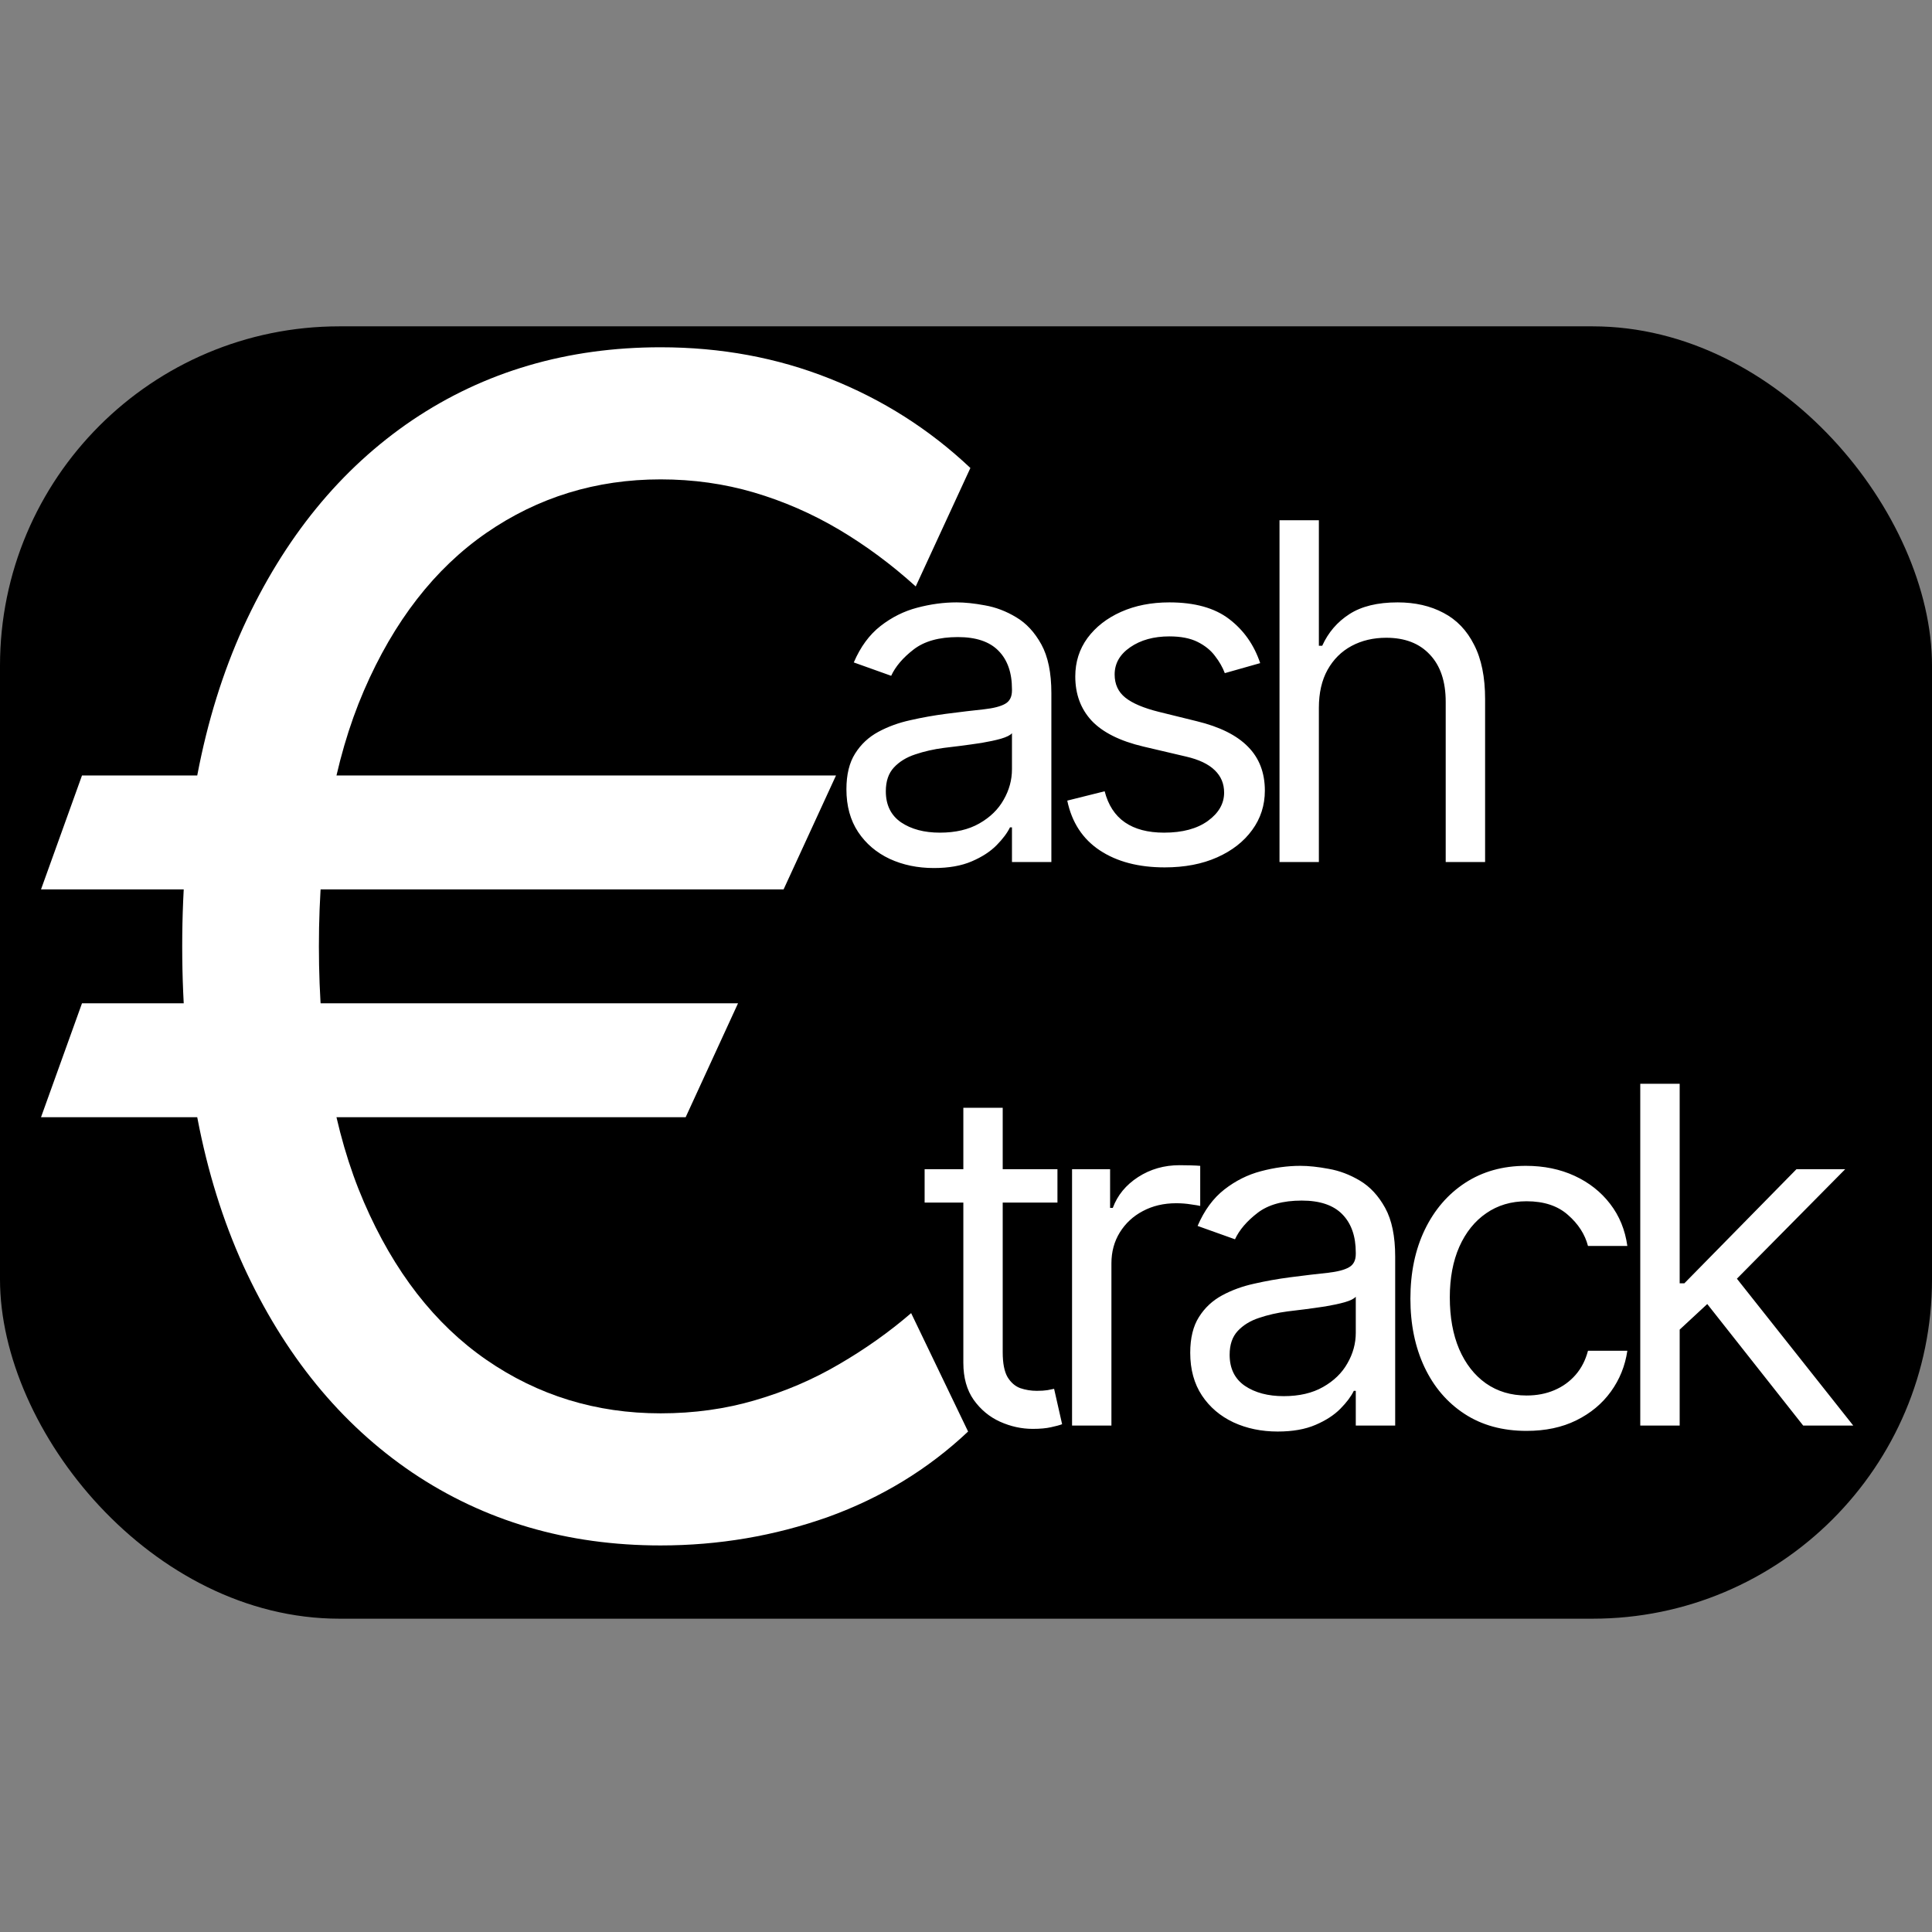 <svg width="48" height="48" viewBox="0 0 48 48" fill="none" xmlns="http://www.w3.org/2000/svg">
<rect x="0" y="0" width="48" height="48" fill="#808080" stroke="none"/>
<rect y="8.108" width="48" height="32.108" rx="8.432" fill="black"/>
<path d="M23.202 21.566C22.799 21.566 22.432 21.49 22.103 21.338C21.774 21.183 21.513 20.961 21.32 20.671C21.126 20.378 21.029 20.024 21.029 19.609C21.029 19.244 21.101 18.949 21.245 18.722C21.389 18.492 21.581 18.313 21.821 18.183C22.062 18.053 22.327 17.956 22.617 17.893C22.91 17.826 23.205 17.774 23.501 17.735C23.888 17.685 24.201 17.648 24.442 17.623C24.685 17.596 24.862 17.55 24.973 17.486C25.086 17.423 25.142 17.312 25.142 17.155V17.122C25.142 16.712 25.031 16.395 24.807 16.168C24.585 15.941 24.25 15.828 23.799 15.828C23.332 15.828 22.966 15.93 22.7 16.135C22.435 16.339 22.248 16.558 22.141 16.79L21.212 16.458C21.378 16.071 21.599 15.77 21.875 15.554C22.154 15.336 22.459 15.184 22.788 15.098C23.119 15.01 23.445 14.966 23.766 14.966C23.971 14.966 24.206 14.99 24.471 15.04C24.739 15.087 24.997 15.185 25.246 15.335C25.498 15.484 25.706 15.709 25.872 16.01C26.038 16.312 26.121 16.715 26.121 17.221V21.417H25.142V20.555H25.093C25.026 20.693 24.916 20.841 24.761 20.998C24.606 21.156 24.4 21.29 24.143 21.4C23.886 21.511 23.573 21.566 23.202 21.566ZM23.351 20.687C23.738 20.687 24.064 20.611 24.33 20.459C24.598 20.307 24.8 20.111 24.935 19.87C25.073 19.63 25.142 19.377 25.142 19.112V18.216C25.101 18.266 25.01 18.311 24.869 18.353C24.731 18.392 24.57 18.426 24.388 18.457C24.208 18.484 24.033 18.509 23.861 18.531C23.693 18.551 23.556 18.567 23.451 18.581C23.197 18.614 22.959 18.668 22.738 18.743C22.519 18.815 22.342 18.924 22.207 19.07C22.074 19.214 22.008 19.41 22.008 19.659C22.008 19.999 22.134 20.256 22.385 20.43C22.64 20.602 22.962 20.687 23.351 20.687ZM31.309 16.475L30.43 16.724C30.375 16.577 30.293 16.435 30.185 16.296C30.08 16.155 29.936 16.039 29.754 15.948C29.572 15.857 29.338 15.811 29.053 15.811C28.664 15.811 28.339 15.901 28.079 16.081C27.822 16.258 27.693 16.483 27.693 16.757C27.693 17 27.782 17.192 27.959 17.333C28.136 17.474 28.412 17.591 28.788 17.685L29.733 17.918C30.303 18.056 30.727 18.267 31.006 18.552C31.285 18.834 31.425 19.197 31.425 19.642C31.425 20.007 31.32 20.334 31.11 20.621C30.902 20.908 30.612 21.135 30.239 21.301C29.866 21.467 29.432 21.55 28.937 21.55C28.288 21.55 27.75 21.409 27.324 21.127C26.899 20.845 26.629 20.433 26.516 19.891L27.445 19.659C27.533 20.002 27.7 20.259 27.946 20.43C28.195 20.602 28.52 20.687 28.921 20.687C29.377 20.687 29.739 20.59 30.007 20.397C30.278 20.201 30.413 19.966 30.413 19.692C30.413 19.471 30.336 19.286 30.181 19.137C30.026 18.985 29.789 18.871 29.468 18.797L28.407 18.548C27.823 18.41 27.395 18.195 27.121 17.905C26.85 17.612 26.715 17.246 26.715 16.806C26.715 16.447 26.816 16.129 27.017 15.853C27.222 15.576 27.5 15.359 27.851 15.202C28.205 15.044 28.605 14.966 29.053 14.966C29.683 14.966 30.178 15.104 30.538 15.38C30.9 15.656 31.157 16.021 31.309 16.475ZM32.767 17.586V21.417H31.789V12.926H32.767V16.044H32.85C32.999 15.715 33.223 15.453 33.522 15.26C33.823 15.064 34.224 14.966 34.724 14.966C35.158 14.966 35.538 15.053 35.864 15.227C36.191 15.398 36.444 15.662 36.623 16.019C36.806 16.372 36.897 16.823 36.897 17.37V21.417H35.918V17.437C35.918 16.931 35.787 16.54 35.524 16.263C35.265 15.984 34.904 15.845 34.442 15.845C34.122 15.845 33.834 15.912 33.58 16.048C33.328 16.183 33.129 16.381 32.983 16.641C32.839 16.9 32.767 17.215 32.767 17.586ZM26.272 29.048V29.878H22.972V29.048H26.272ZM23.934 27.523H24.912V33.593C24.912 33.869 24.952 34.076 25.033 34.215C25.116 34.35 25.221 34.441 25.348 34.488C25.478 34.532 25.614 34.555 25.758 34.555C25.866 34.555 25.954 34.549 26.023 34.538C26.093 34.524 26.148 34.513 26.189 34.505L26.388 35.384C26.322 35.409 26.229 35.434 26.111 35.459C25.992 35.486 25.841 35.5 25.659 35.5C25.382 35.5 25.111 35.441 24.846 35.322C24.583 35.203 24.365 35.022 24.191 34.779C24.02 34.535 23.934 34.228 23.934 33.858V27.523ZM26.635 35.417V29.048H27.58V30.01H27.647C27.763 29.695 27.973 29.44 28.277 29.243C28.581 29.047 28.924 28.949 29.305 28.949C29.377 28.949 29.467 28.95 29.575 28.953C29.682 28.956 29.764 28.96 29.819 28.965V29.961C29.786 29.952 29.71 29.94 29.591 29.923C29.475 29.904 29.352 29.894 29.222 29.894C28.913 29.894 28.636 29.959 28.393 30.089C28.152 30.216 27.962 30.393 27.821 30.62C27.683 30.844 27.613 31.099 27.613 31.387V35.417H26.635ZM31.744 35.566C31.34 35.566 30.974 35.49 30.645 35.338C30.316 35.183 30.055 34.961 29.862 34.671C29.668 34.378 29.571 34.024 29.571 33.609C29.571 33.244 29.643 32.949 29.787 32.722C29.931 32.492 30.123 32.313 30.363 32.183C30.604 32.053 30.869 31.956 31.159 31.893C31.452 31.826 31.747 31.774 32.043 31.735C32.429 31.685 32.743 31.648 32.984 31.623C33.227 31.596 33.404 31.55 33.514 31.486C33.628 31.423 33.684 31.312 33.684 31.155V31.122C33.684 30.712 33.572 30.395 33.349 30.168C33.127 29.941 32.792 29.828 32.341 29.828C31.874 29.828 31.508 29.93 31.242 30.135C30.977 30.339 30.79 30.558 30.683 30.79L29.754 30.458C29.92 30.071 30.141 29.77 30.417 29.554C30.696 29.336 31 29.184 31.329 29.098C31.661 29.01 31.987 28.965 32.308 28.965C32.513 28.965 32.747 28.99 33.013 29.04C33.281 29.087 33.539 29.185 33.788 29.334C34.04 29.484 34.248 29.709 34.414 30.01C34.58 30.312 34.663 30.715 34.663 31.221V35.417H33.684V34.555H33.635C33.568 34.693 33.458 34.841 33.303 34.998C33.148 35.156 32.942 35.29 32.685 35.4C32.428 35.511 32.114 35.566 31.744 35.566ZM31.893 34.687C32.28 34.687 32.606 34.611 32.872 34.459C33.14 34.307 33.342 34.111 33.477 33.87C33.615 33.63 33.684 33.377 33.684 33.112V32.216C33.643 32.266 33.552 32.312 33.411 32.353C33.273 32.392 33.112 32.426 32.93 32.457C32.75 32.484 32.575 32.509 32.403 32.531C32.235 32.551 32.098 32.567 31.993 32.581C31.738 32.614 31.501 32.668 31.28 32.743C31.061 32.815 30.884 32.924 30.749 33.07C30.616 33.214 30.55 33.41 30.55 33.659C30.55 33.999 30.676 34.256 30.927 34.43C31.181 34.602 31.504 34.687 31.893 34.687ZM37.927 35.55C37.33 35.55 36.816 35.409 36.385 35.127C35.953 34.845 35.622 34.456 35.389 33.962C35.157 33.467 35.041 32.902 35.041 32.266C35.041 31.619 35.16 31.048 35.398 30.553C35.638 30.056 35.973 29.668 36.401 29.388C36.832 29.107 37.335 28.965 37.91 28.965C38.358 28.965 38.762 29.048 39.121 29.214C39.48 29.38 39.775 29.612 40.004 29.911C40.234 30.209 40.376 30.558 40.431 30.956H39.453C39.378 30.666 39.212 30.408 38.955 30.184C38.701 29.958 38.358 29.845 37.927 29.845C37.545 29.845 37.211 29.944 36.924 30.143C36.639 30.339 36.416 30.617 36.256 30.976C36.099 31.333 36.02 31.752 36.02 32.233C36.02 32.725 36.097 33.153 36.252 33.518C36.41 33.883 36.631 34.166 36.915 34.368C37.203 34.57 37.54 34.671 37.927 34.671C38.181 34.671 38.412 34.627 38.619 34.538C38.827 34.45 39.002 34.322 39.146 34.157C39.29 33.991 39.392 33.792 39.453 33.559H40.431C40.376 33.935 40.239 34.274 40.021 34.575C39.805 34.874 39.519 35.112 39.163 35.288C38.809 35.463 38.397 35.55 37.927 35.55ZM41.665 33.095L41.648 31.884H41.847L44.633 29.048H45.844L42.875 32.05H42.792L41.665 33.095ZM40.752 35.417V26.926H41.731V35.417H40.752ZM44.799 35.417L42.312 32.266L43.008 31.586L46.043 35.417H44.799Z" fill="white"/>
<path d="M20.77 19.267L19.468 22.097H1.019L2.037 19.267H20.77ZM18.336 24.927L17.035 27.757H1.019L2.037 24.927H18.336ZM24.109 11.627L22.751 14.57C22.147 14.023 21.51 13.552 20.841 13.155C20.171 12.759 19.468 12.453 18.733 12.236C17.997 12.019 17.223 11.91 16.412 11.91C14.809 11.91 13.366 12.354 12.083 13.24C10.8 14.127 9.786 15.433 9.041 17.159C8.296 18.886 7.923 21.003 7.923 23.512C7.923 26.021 8.296 28.139 9.041 29.865C9.786 31.591 10.8 32.897 12.083 33.784C13.366 34.67 14.809 35.114 16.412 35.114C17.242 35.114 18.025 35.005 18.761 34.788C19.506 34.571 20.199 34.274 20.841 33.897C21.491 33.52 22.09 33.095 22.637 32.624L24.052 35.566C23.062 36.5 21.902 37.208 20.572 37.689C19.242 38.16 17.855 38.396 16.412 38.396C14.092 38.396 12.036 37.792 10.243 36.585C8.461 35.378 7.06 33.661 6.041 31.435C5.032 29.209 4.527 26.568 4.527 23.512C4.527 20.456 5.032 17.815 6.041 15.589C7.06 13.363 8.461 11.646 10.243 10.439C12.036 9.232 14.092 8.628 16.412 8.628C17.912 8.628 19.312 8.887 20.614 9.406C21.925 9.925 23.09 10.665 24.109 11.627Z" fill="white"/>
</svg>
